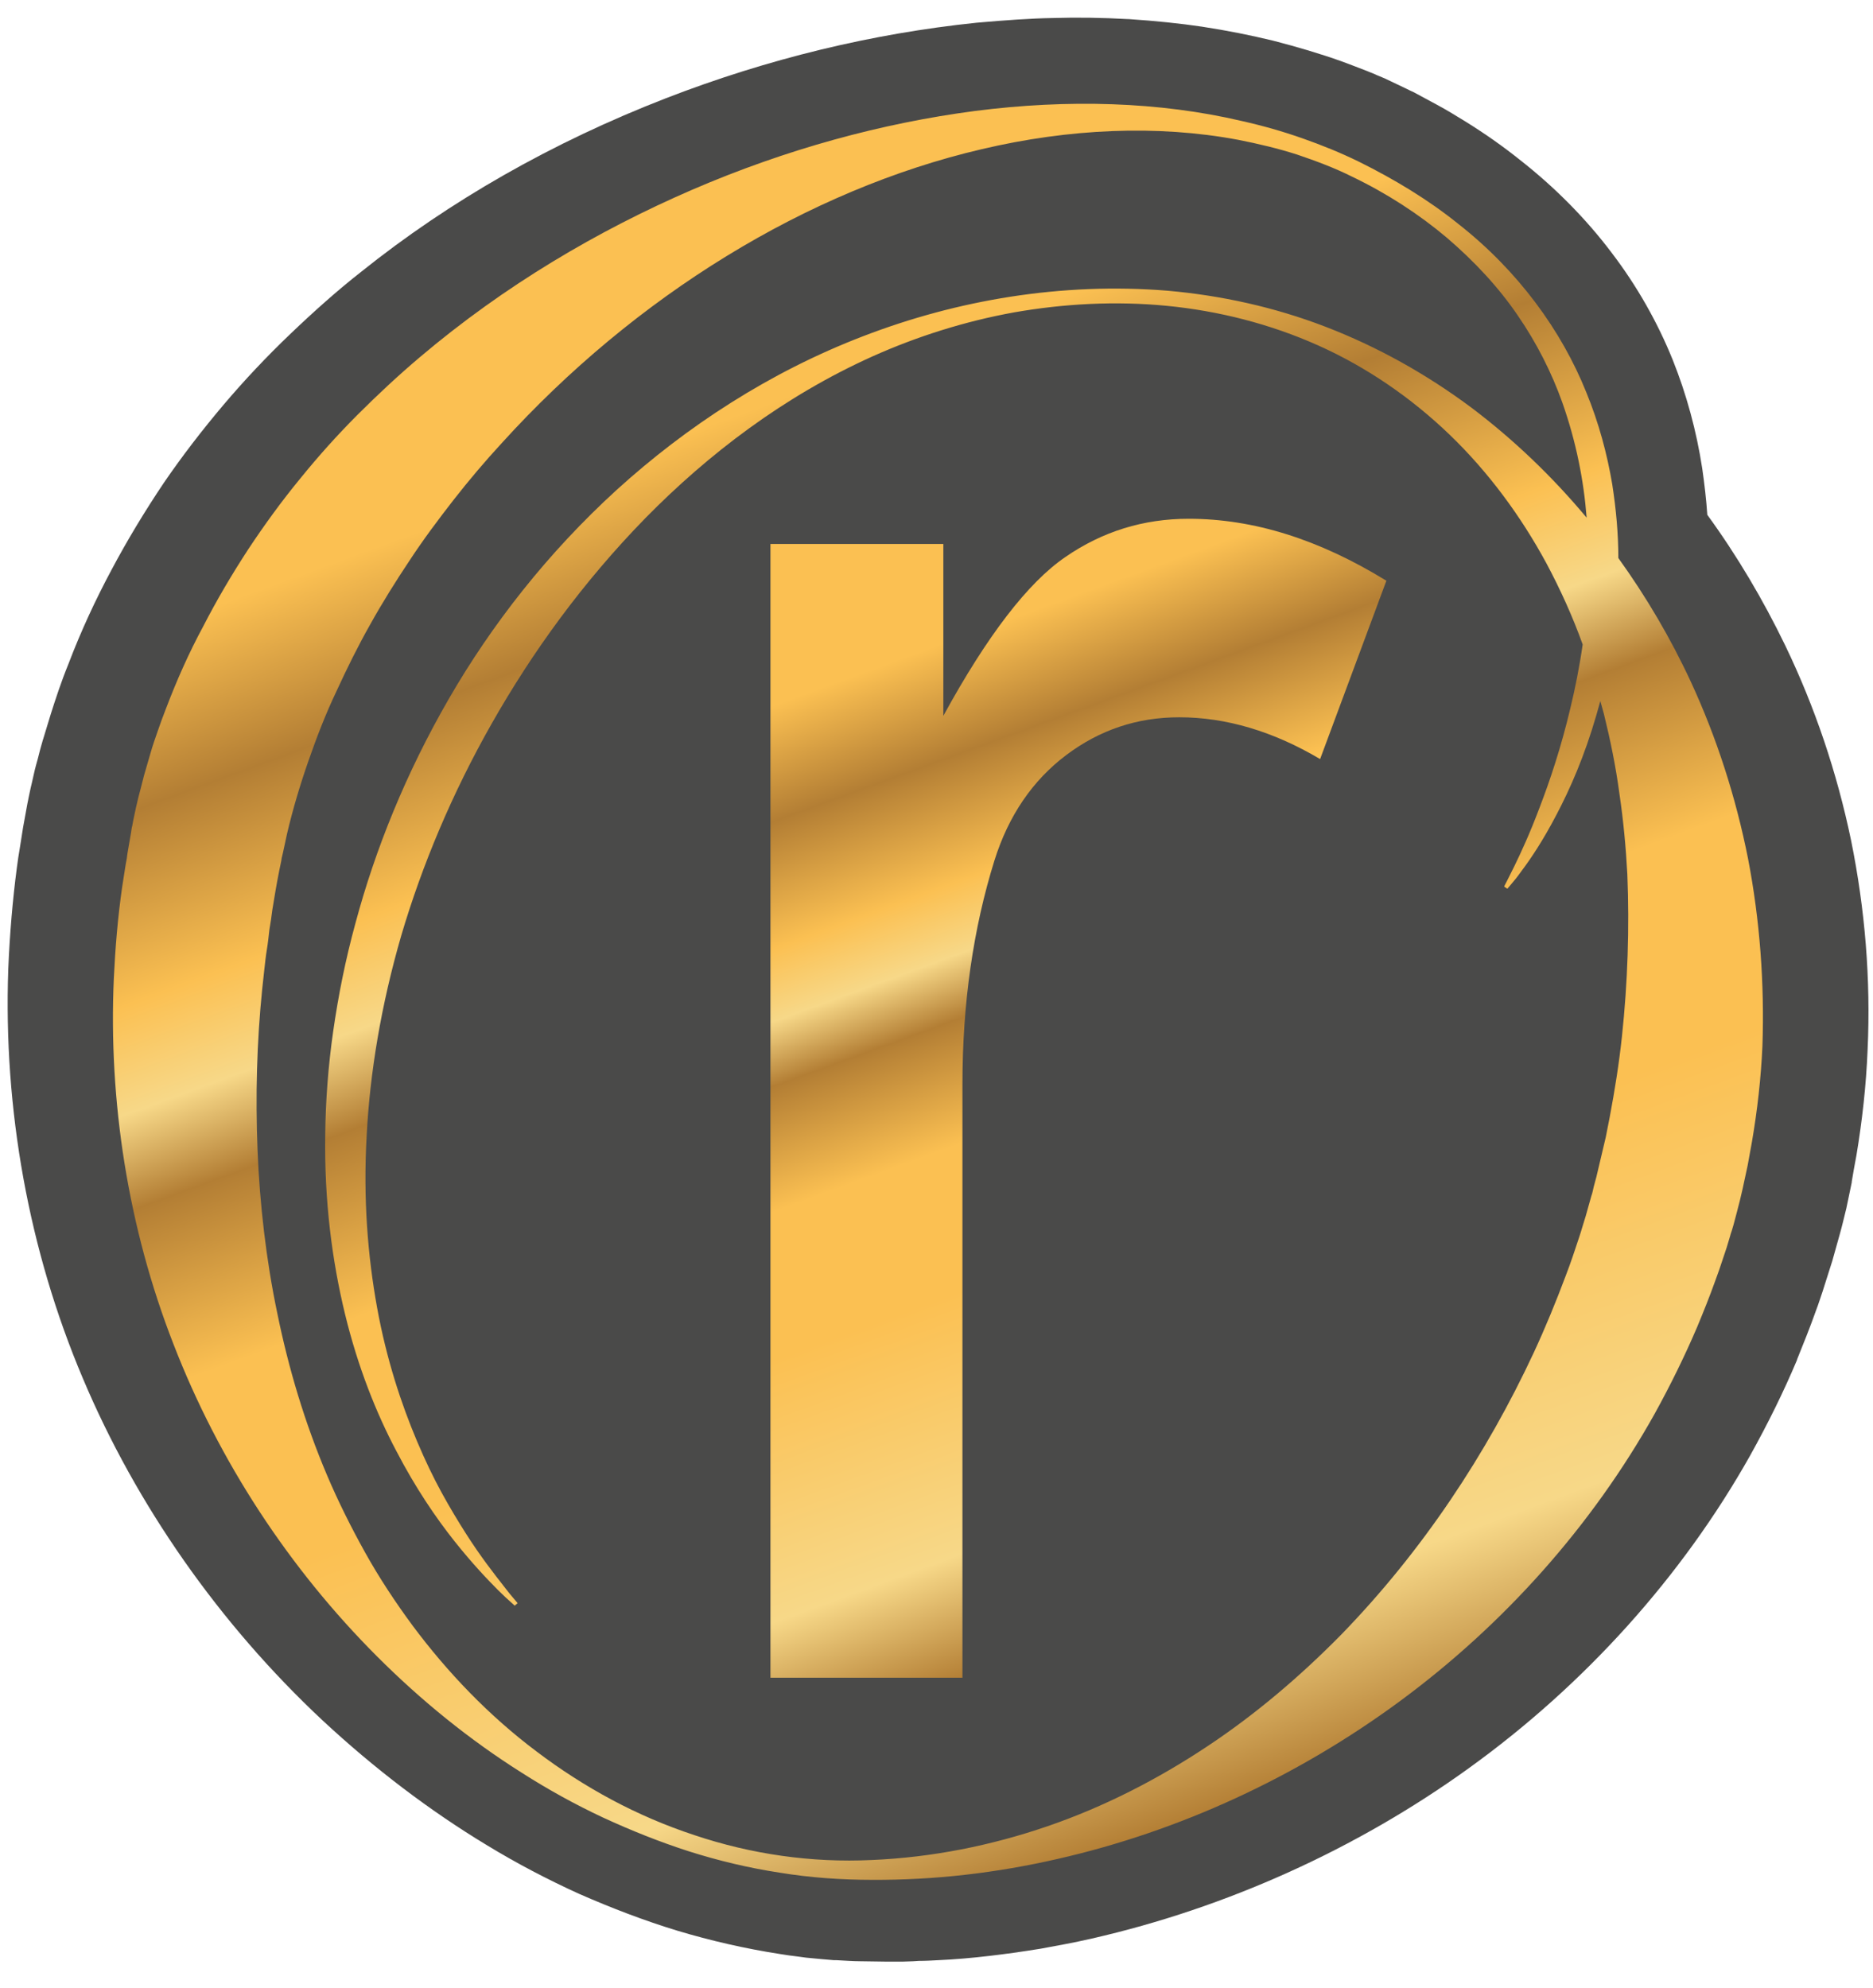 <?xml version="1.0" encoding="utf-8"?>
<!-- Generator: Adobe Illustrator 22.0.1, SVG Export Plug-In . SVG Version: 6.00 Build 0)  -->
<svg version="1.1" xmlns="http://www.w3.org/2000/svg" xmlns:xlink="http://www.w3.org/1999/xlink" x="0px" y="0px"
	 viewBox="0 0 520 551.9" style="enable-background:new 0 0 520 551.9;" xml:space="preserve">
<g id="colour">
</g>
<g id="Matte_Varnish">
	<path style="fill:#4A4A49;" d="M518.5,291.4c-0.4,9.9-1.5,19.7-3.1,29.3c-0.5,2.6-0.9,4.9-1.3,7.3l0,0.2l-1.5,7.2
		c-0.7,2.8-1.2,5-1.8,7.1l-2.1,7.5l-2.7,8.5c-0.6,1.7-1.1,3.4-1.8,5.2c-1.7,4.8-3.6,9.5-5.3,13.7l0,0.1c-3.7,8.8-8.1,17.7-13,26.5
		c-18.9,33.6-45.9,63.6-78.1,86.8c-31.2,22.5-67.4,38.8-104.7,47.3c-5.2,1.2-9.8,2-14.1,2.8c-5.5,0.9-10,1.5-14.2,2
		c-5.1,0.6-9.8,1-14.3,1.2c-1.8,0.1-3.6,0.2-5.4,0.2l-1.6,0.1c-0.9,0-1.8,0.1-2.8,0.1l-2,0c-0.6,0-1.3,0-1.9,0c-0.3,0-0.6,0-0.9,0
		l-6.9-0.1c-2.3,0-4.6-0.2-6.8-0.3l-0.7,0c-1.3-0.1-2.5-0.2-3.5-0.3l-4.2-0.4c-0.7-0.1-1.5-0.2-2.2-0.3c-1.6-0.2-3.3-0.4-5-0.7
		c-9.7-1.5-19.3-3.7-28.6-6.5c-9.2-2.8-18.3-6.3-27.2-10.2c-8.8-4-17.4-8.5-25.6-13.5c-15.9-9.6-31.3-21.3-45.8-34.8
		c-28.5-26.7-51.5-59.5-66.4-94.8C8,347.2,0.9,307.9,2.3,268.9c0.4-9.6,1.2-19.1,2.4-28.2c0.2-1.7,0.5-3.5,0.8-5.3l0.9-5.7l1.2-6.6
		c0.2-1.1,0.3-1.3,0.3-1.5l0.4-1.9c0.2-0.8,0.3-1.5,0.5-2.2c0.4-1.6,0.7-3.3,1.2-5.1l0.5-1.8c0.4-1.7,0.9-3.5,1.4-5.2l0.1-0.3
		l2.1-6.9c1.3-4.1,2.9-9,4.9-13.9c3.5-9.2,7.6-18,12-26.2c4.3-8.1,9.2-16.2,14.5-24.1c5-7.3,10.6-14.6,16.7-21.8
		c5.6-6.6,11.8-13.2,18.4-19.5c6.7-6.4,13.1-12.1,19.6-17.2c24.7-19.8,53.2-36,84.6-48.2c28.4-11,57.4-18,86.4-21
		c8-0.7,14.9-1.2,21.2-1.3c6.7-0.2,13.7-0.1,20.8,0.3l0.2,0c7.5,0.5,14.2,1.2,20.3,2.1c7.2,1.1,13.6,2.4,19.8,3.9
		c6.6,1.7,13,3.6,18.9,5.7c1.1,0.4,2.1,0.8,3.2,1.2l3.9,1.5l2.2,0.9c0.4,0.2,0.9,0.4,1.4,0.6c1,0.4,2.1,0.9,3.1,1.4l4.2,2
		c0.8,0.4,1.4,0.7,2.1,1l6.3,3.4c3,1.6,5.7,3.3,8,4.7c5.8,3.6,10.7,7.1,15.2,10.7c9.7,7.6,18.3,16.3,25.4,25.7
		c7.1,9.3,12.8,19.4,17,29.8c3.8,9.5,6.6,19.7,8.2,30.2c0.6,4.2,1.1,8.4,1.4,12.8c8.3,11.4,15.5,23.6,21.6,36.2
		c8.3,17.2,14.4,35.4,18.3,54.1C517.8,252.4,519.4,271.9,518.5,291.4z"/>
	<linearGradient id="SVGID_1_" gradientUnits="userSpaceOnUse" x1="251.476" y1="182.372" x2="427.105" y2="663.464">
		<stop  offset="0" style="stop-color:#FBC052"/>
		<stop  offset="5.913980e-02" style="stop-color:#B37E34"/>
		<stop  offset="0.124" style="stop-color:#FBC052"/>
		<stop  offset="0.161" style="stop-color:#F7D888"/>
		<stop  offset="0.194" style="stop-color:#B37E34"/>
		<stop  offset="0.258" style="stop-color:#FBC052"/>
		<stop  offset="0.333" style="stop-color:#FBC052"/>
		<stop  offset="0.467" style="stop-color:#F7D888"/>
		<stop  offset="0.531" style="stop-color:#B37E34"/>
		<stop  offset="0.574" style="stop-color:#FBC052"/>
		<stop  offset="0.584" style="stop-color:#F7D888"/>
		<stop  offset="0.635" style="stop-color:#F7D888"/>
		<stop  offset="0.679" style="stop-color:#FBC052"/>
		<stop  offset="0.726" style="stop-color:#FBC052"/>
		<stop  offset="0.844" style="stop-color:#B37E34"/>
		<stop  offset="0.882" style="stop-color:#FBC052"/>
	</linearGradient>
	<path style="fill:url(#SVGID_1_);" d="M295.8,154.6c-10.4,7.1-21.7,21.8-33.9,44.1v-47.7h-48v314.7h53.3V301
		c0-22.5,3-43.3,8.9-62.2c3.9-12.4,10.6-22.2,19.9-29.2c9.3-7,19.7-10.5,31.4-10.5c13,0,26.1,3.9,39.1,11.6l18.4-49.5
		C366.2,149.7,348,144,330,144C317.5,144,306.1,147.5,295.8,154.6z"/>
	<linearGradient id="SVGID_2_" gradientUnits="userSpaceOnUse" x1="199.159" y1="117.27" x2="463.675" y2="841.844">
		<stop  offset="0" style="stop-color:#FBC052"/>
		<stop  offset="5.913980e-02" style="stop-color:#B37E34"/>
		<stop  offset="0.124" style="stop-color:#FBC052"/>
		<stop  offset="0.161" style="stop-color:#F7D888"/>
		<stop  offset="0.194" style="stop-color:#B37E34"/>
		<stop  offset="0.258" style="stop-color:#FBC052"/>
		<stop  offset="0.333" style="stop-color:#FBC052"/>
		<stop  offset="0.467" style="stop-color:#F7D888"/>
		<stop  offset="0.531" style="stop-color:#B37E34"/>
		<stop  offset="0.574" style="stop-color:#FBC052"/>
		<stop  offset="0.584" style="stop-color:#F7D888"/>
		<stop  offset="0.635" style="stop-color:#F7D888"/>
		<stop  offset="0.679" style="stop-color:#FBC052"/>
		<stop  offset="0.726" style="stop-color:#FBC052"/>
		<stop  offset="0.844" style="stop-color:#B37E34"/>
		<stop  offset="0.882" style="stop-color:#FBC052"/>
	</linearGradient>
	<path style="fill:url(#SVGID_2_);" d="M485.3,238.3c-3.4-17.1-8.7-33.5-15.8-48.9c-5.7-12.3-12.5-23.8-20.2-34.5
		c0-6.6-0.6-13.4-1.7-20.5c-1.4-8.3-3.7-17-7.2-25.5c-6.9-17.2-19-33.8-35.6-46.8c-8.2-6.6-17.6-12.3-27.5-17.2
		c-5.1-2.5-10.3-4.6-15.7-6.5c-5.4-1.9-11-3.5-16.8-4.8c-23-5.4-48.3-6.1-74.1-2.8c-25.9,3.4-52.4,10.6-78.6,21.9
		c-26.1,11.3-52,26.5-75.6,46.5c-5.9,5-11.6,10.3-17.2,15.9c-5.6,5.6-10.9,11.5-16,17.8c-5.1,6.2-9.9,12.8-14.4,19.6
		c-4.5,6.9-8.7,14-12.5,21.4C52.4,181.3,49,189,46,196.9c-0.8,2-1.5,4-2.2,6c-0.7,2-1.4,4-2,6.1c-0.6,2.1-1.2,4.1-1.8,6.2
		c-0.5,2.1-1.1,4.2-1.6,6.2c-0.5,2.1-1,4.2-1.4,6.3l-0.3,1.6c-0.1,0.4-0.1,0.3-0.2,1l-0.1,0.7l-0.5,2.9l-0.5,2.9l-0.1,0.7l-0.1,0.8
		l-0.3,1.6c-0.3,2.1-0.7,4.3-1,6.4c-1.2,8.4-1.9,16.8-2.3,25.3c-1.5,34,3.9,69.1,16.6,101.6c12.6,32.5,32.1,62.2,56.5,86.6
		c12.2,12.2,25.6,23.1,40.2,32.3c7.2,4.6,14.8,8.8,22.5,12.4c7.8,3.6,15.8,6.8,23.9,9.4c8.2,2.6,16.6,4.6,25.1,5.9
		c8.5,1.4,17.2,2,25.7,2c17.3,0.1,34.5-1.9,51.5-5.8c33.9-7.7,66.6-22.8,95.2-43.9c28.6-21.1,53.1-48.4,70.6-79.7
		c4.3-7.8,8.3-15.9,11.8-24.1c1.7-4.1,3.4-8.3,4.9-12.5c0.8-2.1,1.5-4.2,2.2-6.3l0.6-1.8l0.5-1.5l0.9-3c0.1-0.5,0.3-1,0.5-1.6
		l0.5-1.7l0.9-3.4c0.6-2.2,1.1-4.3,1.6-6.5l1.4-6.5c0.4-2.2,0.8-4.4,1.2-6.6c1.5-8.8,2.5-17.6,2.9-26.5
		C489.9,273.1,488.6,255.4,485.3,238.3z M450.3,287.7c-0.8,7.5-2,15-3.4,22.4l-1.1,5.6l-1.3,5.5l-1.3,5.5l-0.7,2.6l-0.3,1.3
		c-0.1,0.4-0.2,0.9-0.4,1.4l-1.6,5.7c-0.6,1.8-1.1,3.7-1.7,5.5c-1.2,3.6-2.4,7.3-3.8,10.9c-2.7,7.2-5.6,14.3-8.9,21.4
		c-13.1,28.1-30.8,54.9-53.3,78.1c-11.3,11.5-23.8,22.2-37.4,31.2c-13.7,9.1-28.5,16.7-44.2,22.1c-15.7,5.4-32.2,8.7-48.9,9.4
		c-16.7,0.8-33.4-1.6-49.2-6.9c-7.9-2.6-15.6-5.9-22.9-9.8c-7.3-3.9-14.3-8.4-20.9-13.4c-13.2-9.9-24.7-21.9-34.4-34.9
		c-4.8-6.5-9.3-13.3-13.2-20.3c-3.9-7-7.5-14.2-10.6-21.5c-6.2-14.6-10.7-29.7-13.8-44.9c-1.6-7.6-2.8-15.2-3.7-22.7
		c-0.9-7.6-1.5-15.1-1.8-22.7c-0.6-15.1-0.2-30,1.3-44.7c0.2-1.8,0.4-3.7,0.6-5.5c0.2-1.8,0.4-3.7,0.7-5.5c0.3-1.8,0.5-3.7,0.7-5.5
		c0.3-1.8,0.6-3.6,0.8-5.4c0.6-3.6,1.1-6.8,1.9-10.8l0.6-2.9l0.1-0.7c0-0.1,0.1-0.4,0.1-0.4l0.3-1.3c0.4-1.7,0.7-3.4,1.1-5.1
		c1.6-6.8,3.6-13.5,5.9-20.1c2.3-6.6,4.8-13.1,7.8-19.4c2.9-6.3,6-12.6,9.4-18.6c3.4-6.1,7.1-12,10.9-17.7c3.8-5.8,8-11.4,12.2-16.8
		c4.3-5.5,8.7-10.7,13.4-15.8c37-40.8,84.8-70.3,133.3-81.6c24.2-5.7,48.7-6.8,71.1-2.6c5.6,1.1,11.1,2.4,16.4,4.1
		c5.3,1.8,10.4,3.7,15.2,6.1c9.8,4.7,18.7,10.5,26.4,17c7.7,6.6,14.4,13.8,19.7,21.6c5.3,7.7,9.4,15.9,12.3,24
		c3.9,11,6,21.8,6.8,32.1c-9.6-11.5-20.3-21.7-31.8-30.4c-12.7-9.5-26.4-17.1-40.7-22.6c-14.3-5.5-29.1-8.7-43.8-10
		c-29.5-2.4-58.5,2.6-84.5,12.6c-26.1,10-49.1,25.1-68.4,42.6c-19.3,17.6-34.8,37.5-46.7,58.1c-11.9,20.6-20.4,41.7-25.9,62.2
		c-2.8,10.2-4.8,20.3-6.2,30.1c-1.4,9.8-2.1,19.4-2.2,28.5c-0.3,18.4,1.9,35.2,5.5,50c3.6,14.8,8.7,27.5,14.2,37.9
		c5.4,10.4,11.1,18.7,16.1,25c5,6.3,9.3,10.8,12.2,13.7c1.5,1.5,2.6,2.5,3.4,3.2c0.8,0.7,1.2,1.1,1.2,1.1l0.8-0.7c0,0-0.3-0.4-1-1.2
		c-0.7-0.8-1.7-2-2.9-3.6c-2.5-3.2-6.3-8-10.5-14.6c-2.1-3.3-4.4-7.1-6.7-11.3c-2.3-4.2-4.6-9-6.8-14.2
		c-4.4-10.4-8.5-22.8-11.1-37.1c-2.6-14.3-3.9-30.3-2.9-47.8c0.9-17.4,4-36.2,9.6-55.5c5.7-19.3,14-39.3,25.2-59
		c11.2-19.7,25.2-39.1,42.6-56.9c17.4-17.7,38.4-33.8,63.1-44.9c12.3-5.5,25.5-9.7,39.3-12.2c13.8-2.4,28.1-3.2,42.4-1.8
		c14.3,1.4,28.6,5,42,11c13.4,6,25.8,14.5,36.5,24.8c10.7,10.3,19.7,22.5,26.8,35.6c3.9,7.3,7.3,14.8,10.1,22.6
		c-0.9,6.3-2.1,12.2-3.4,17.6c-2.6,11-5.7,20.2-8.5,27.5c-1.4,3.7-2.7,6.9-3.9,9.6c-1.2,2.7-2.3,5.1-3.2,6.9
		c-0.9,1.8-1.6,3.2-2.1,4.2c-0.5,0.9-0.7,1.4-0.7,1.4l0.9,0.6c0,0,0.3-0.4,1-1.2c0.7-0.8,1.7-2,2.9-3.7c2.5-3.3,6-8.5,9.7-15.6
		c3.8-7.2,7.8-16.3,11.1-27.7c0.4-1.3,0.7-2.6,1.1-3.9c0.3,1.2,0.7,2.4,1,3.6c1.8,7.3,3.3,14.6,4.3,22.1c1.1,7.4,1.8,14.9,2.2,22.4
		C452.4,257.6,451.9,272.7,450.3,287.7z"/>
	<g>
	</g>
	<g>
	</g>
	<g>
	</g>
	<g>
	</g>
	<g>
	</g>
	<g>
	</g>
</g>
</svg>
